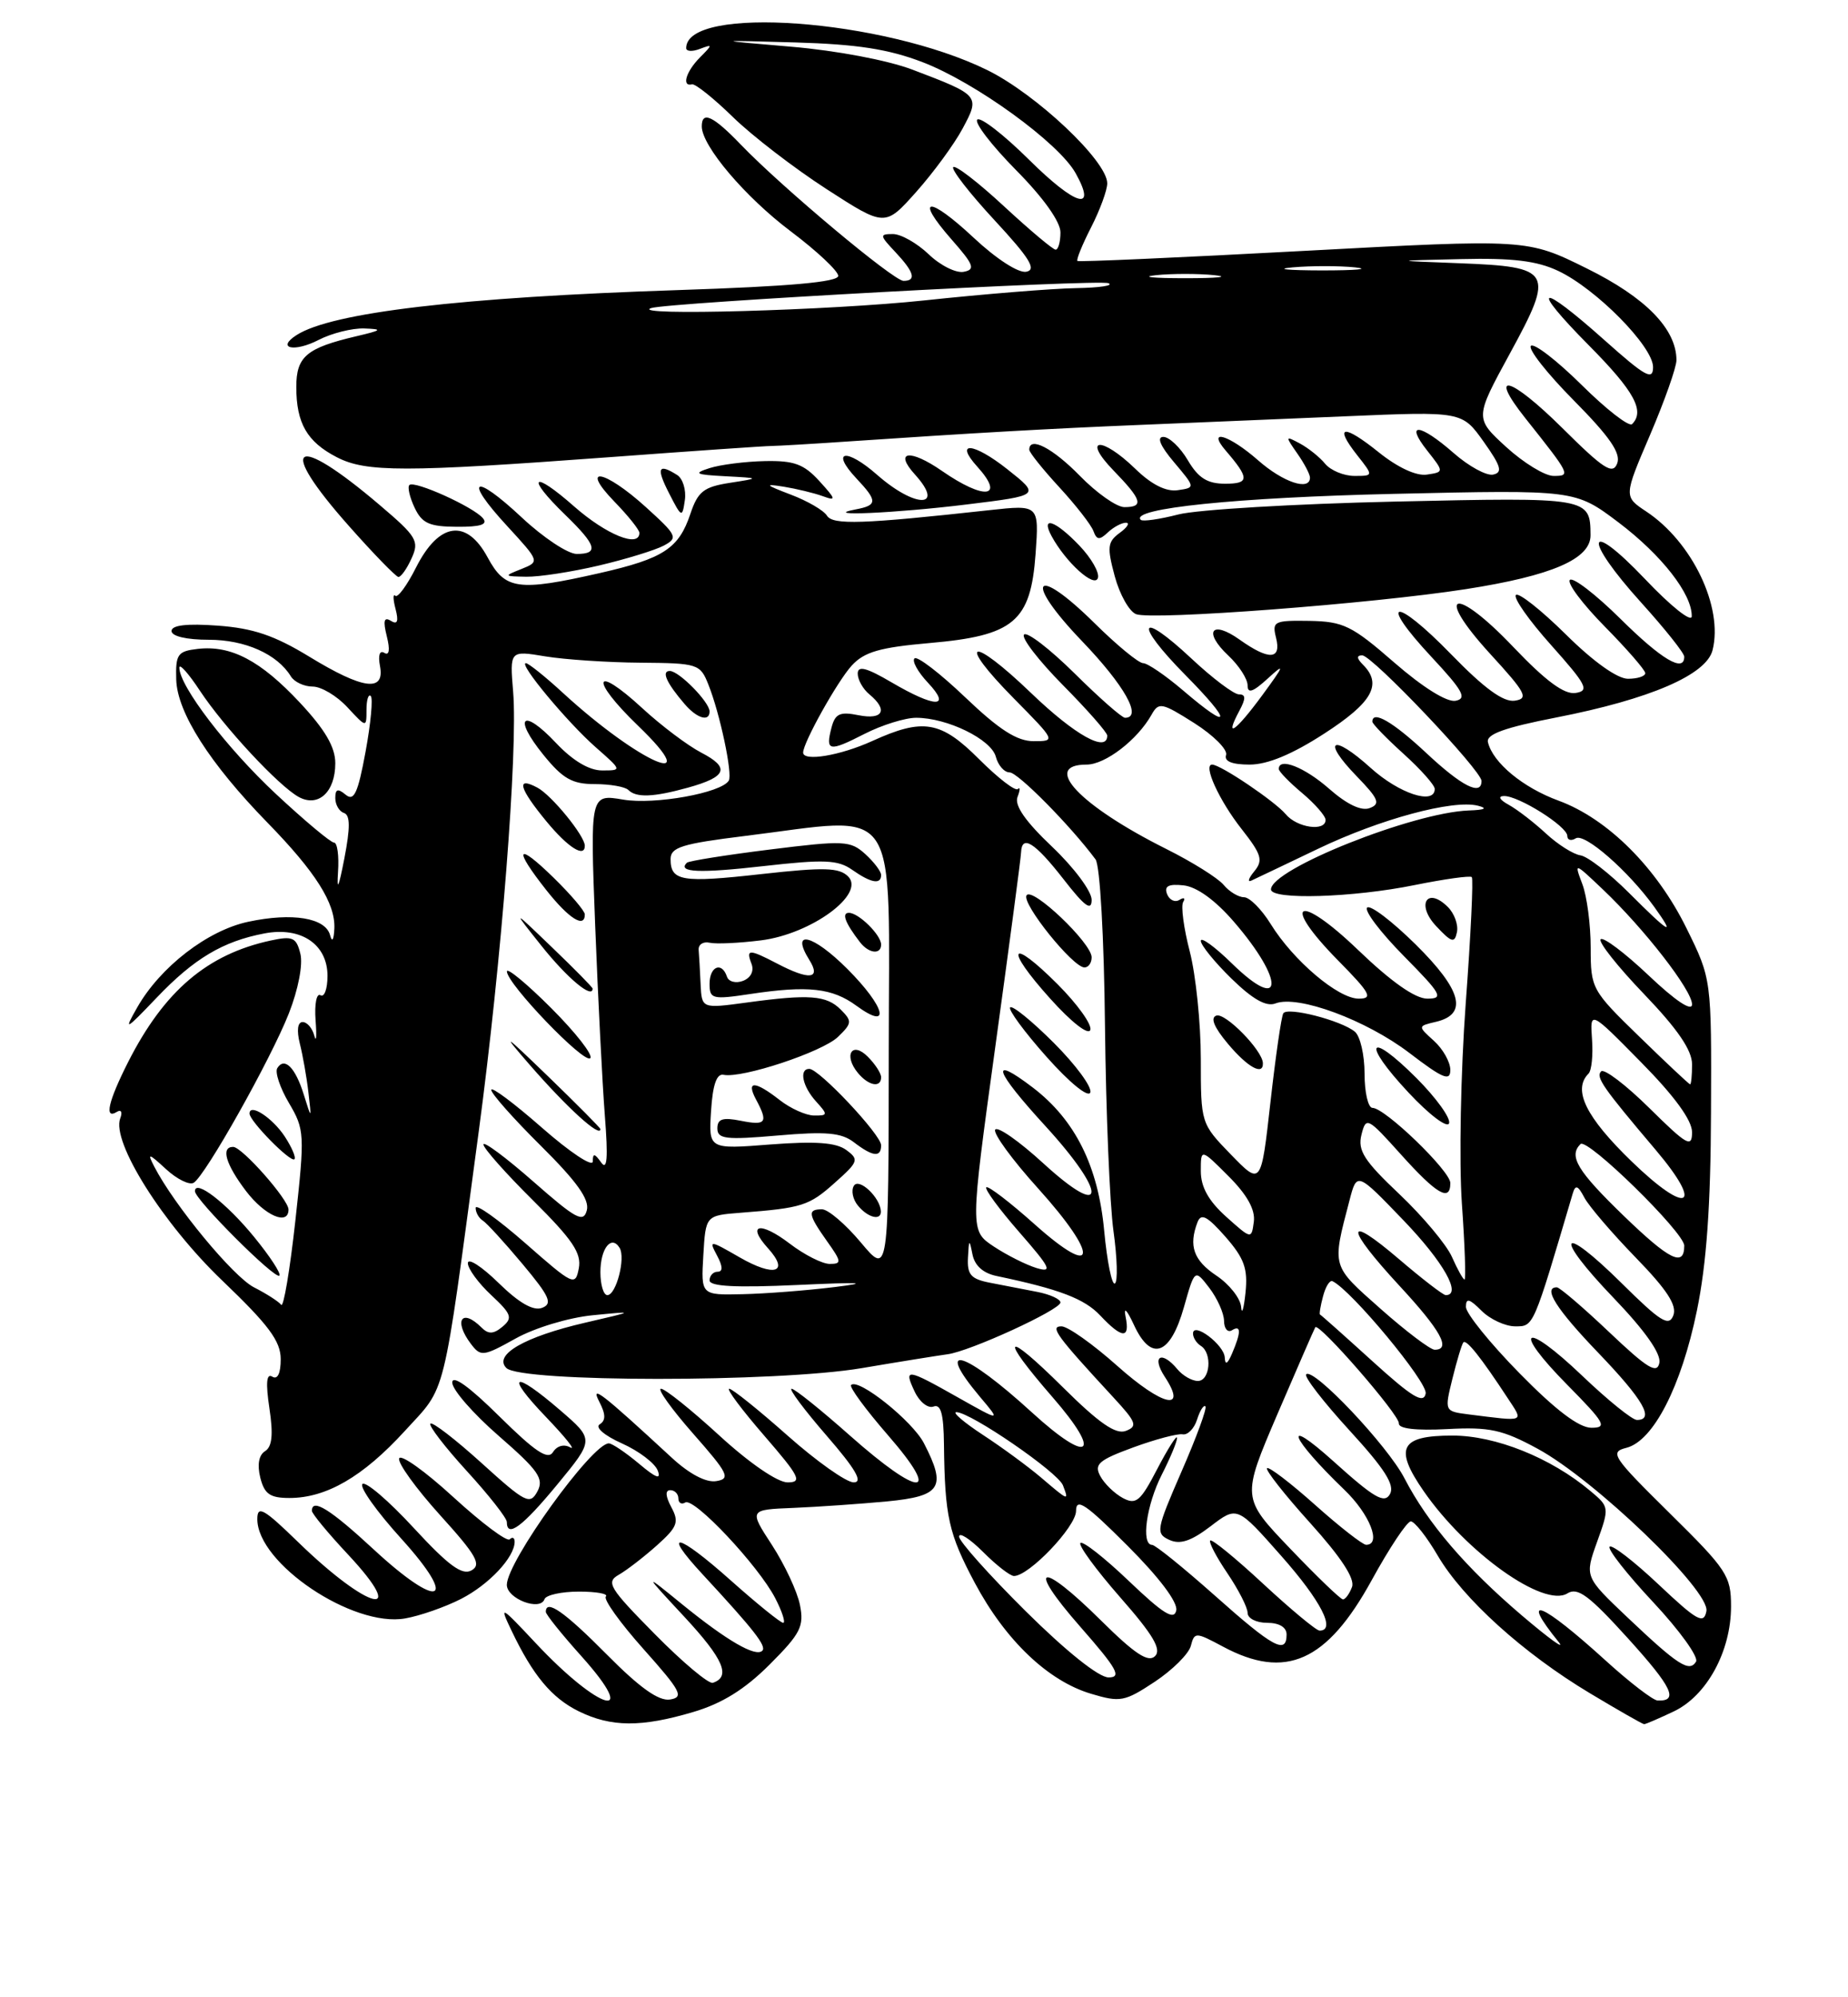 <?xml version="1.0" encoding="UTF-8" standalone="no"?>
<!DOCTYPE svg PUBLIC "-//W3C//DTD SVG 1.1//EN" "http://www.w3.org/Graphics/SVG/1.1/DTD/svg11.dtd" >
<svg xmlns="http://www.w3.org/2000/svg" xmlns:xlink="http://www.w3.org/1999/xlink" version="1.1" viewBox="0 0 237 256">
 <g >
 <path fill="currentColor"
d=" M 88.91 219.43 C 92.61 218.34 95.53 216.52 98.70 213.35 C 102.67 209.38 103.14 208.46 102.59 205.71 C 102.25 203.99 100.63 200.54 99.01 198.04 C 96.05 193.50 96.05 193.50 101.77 193.27 C 104.92 193.14 110.31 192.76 113.75 192.44 C 120.71 191.77 121.42 190.65 118.49 184.98 C 117.02 182.13 110.08 176.59 109.15 177.52 C 108.89 177.77 111.04 180.69 113.91 183.99 C 120.88 192.01 118.04 192.01 109.00 184.00 C 105.28 180.70 101.91 178.00 101.52 178.00 C 101.12 178.00 103.14 180.70 106.00 184.00 C 109.74 188.31 110.72 190.00 109.48 190.00 C 108.54 190.00 104.72 187.30 101.00 184.00 C 97.28 180.70 93.91 178.00 93.52 178.00 C 93.12 178.00 95.14 180.70 98.00 184.00 C 102.56 189.27 102.93 190.00 101.00 190.00 C 99.71 190.00 96.10 187.52 92.26 184.00 C 88.66 180.70 85.29 178.00 84.77 178.00 C 84.26 178.00 86.11 180.59 88.89 183.75 C 93.42 188.89 93.73 189.54 91.85 189.84 C 90.54 190.05 88.40 188.92 86.13 186.82 C 77.05 178.44 75.68 177.39 76.87 179.69 C 77.69 181.27 77.70 182.07 76.91 182.56 C 76.28 182.94 77.51 184.00 79.75 185.00 C 81.92 185.97 83.99 187.54 84.35 188.48 C 84.82 189.70 84.13 189.45 81.93 187.59 C 80.23 186.17 78.50 185.00 78.08 185.00 C 75.94 185.00 65.01 200.15 65.00 203.13 C 65.00 204.92 69.29 206.55 69.83 204.97 C 70.02 204.44 72.00 204.00 74.25 204.00 C 76.50 204.00 78.05 204.28 77.70 204.63 C 77.36 204.98 79.53 208.01 82.54 211.38 C 87.34 216.76 87.75 217.54 85.93 217.83 C 84.48 218.06 82.05 216.33 77.84 212.08 C 72.39 206.58 70.00 204.91 70.00 206.60 C 70.00 206.93 72.04 209.47 74.53 212.24 C 82.25 220.84 76.88 219.33 68.71 210.61 C 64.16 205.76 64.01 205.68 65.60 209.00 C 68.34 214.74 70.75 217.63 74.22 219.34 C 78.37 221.38 82.25 221.41 88.91 219.43 Z  M 214.65 219.36 C 218.89 217.35 222.00 211.65 222.00 205.89 C 222.00 201.98 221.47 201.18 214.11 193.93 C 206.79 186.71 206.39 186.12 208.58 185.57 C 212.03 184.70 215.61 177.74 217.62 168.00 C 218.86 161.96 219.39 154.58 219.43 142.50 C 219.50 125.49 219.50 125.49 216.30 119.00 C 212.47 111.21 206.18 104.94 199.90 102.63 C 195.32 100.96 191.44 97.75 190.82 95.12 C 190.59 94.11 192.97 93.25 199.60 91.96 C 211.58 89.62 218.84 86.50 219.63 83.33 C 221.02 77.82 217.03 69.48 211.14 65.57 C 208.23 63.64 208.23 63.64 211.62 55.73 C 213.48 51.38 215.00 47.08 215.00 46.16 C 214.99 42.16 211.05 38.13 203.49 34.40 C 195.85 30.62 195.85 30.62 167.17 32.16 C 151.40 33.01 138.36 33.59 138.18 33.45 C 138.00 33.31 138.79 31.37 139.93 29.14 C 141.07 26.91 142.00 24.37 142.00 23.50 C 142.00 20.65 132.91 12.08 126.61 8.98 C 113.29 2.44 88.00 0.60 88.00 6.17 C 88.00 6.59 88.79 6.64 89.75 6.27 C 91.42 5.64 91.42 5.70 89.75 7.38 C 87.97 9.18 87.39 11.15 88.75 10.81 C 89.16 10.71 91.52 12.59 93.99 15.00 C 96.46 17.41 101.86 21.56 105.99 24.23 C 113.50 29.08 113.50 29.08 117.50 24.60 C 119.70 22.13 122.38 18.48 123.45 16.48 C 125.71 12.27 125.66 12.21 117.00 8.92 C 113.83 7.72 107.26 6.48 101.50 5.99 C 91.50 5.14 91.50 5.14 102.00 5.44 C 109.91 5.67 113.94 6.29 118.32 7.97 C 125.09 10.56 135.77 18.30 137.94 22.19 C 140.74 27.20 137.98 26.42 132.00 20.50 C 128.73 17.26 125.73 14.94 125.33 15.33 C 124.94 15.73 127.18 18.64 130.31 21.81 C 133.80 25.33 136.00 28.42 136.00 29.78 C 136.00 31.00 135.72 32.00 135.38 32.00 C 135.04 32.00 132.07 29.50 128.77 26.45 C 125.47 23.39 122.54 21.13 122.25 21.42 C 121.96 21.70 124.34 24.77 127.54 28.22 C 132.07 33.11 132.97 34.57 131.62 34.83 C 130.62 35.03 127.78 33.19 124.88 30.48 C 119.06 25.04 117.20 25.19 122.05 30.71 C 124.90 33.95 125.12 34.55 123.59 34.84 C 122.61 35.03 120.58 34.02 119.10 32.59 C 117.61 31.17 115.55 30.00 114.52 30.00 C 112.78 30.00 112.80 30.16 114.83 32.31 C 117.25 34.89 117.56 36.00 115.87 36.00 C 114.60 36.00 100.31 24.04 95.05 18.58 C 91.47 14.85 90.00 14.16 90.00 16.20 C 90.00 18.70 95.56 25.25 101.41 29.65 C 104.76 32.17 107.50 34.74 107.50 35.36 C 107.50 36.15 101.25 36.71 87.00 37.18 C 59.08 38.10 42.54 40.05 38.03 42.95 C 35.37 44.66 37.75 45.18 40.86 43.57 C 42.53 42.71 45.16 42.05 46.70 42.10 C 49.14 42.19 49.01 42.32 45.69 43.10 C 39.30 44.60 38.00 45.70 38.00 49.60 C 38.00 54.24 39.37 56.63 43.19 58.60 C 46.94 60.54 51.85 60.54 78.14 58.60 C 88.79 57.81 98.17 57.16 99.00 57.16 C 99.83 57.15 104.10 56.90 108.50 56.60 C 124.58 55.51 134.75 54.93 146.00 54.47 C 152.32 54.21 164.25 53.71 172.50 53.36 C 187.50 52.72 187.50 52.72 190.27 56.61 C 192.51 59.76 192.74 60.56 191.49 60.83 C 190.64 61.01 188.37 59.77 186.44 58.08 C 182.08 54.26 180.12 54.07 183.03 57.75 C 185.20 60.50 185.20 60.50 183.00 60.83 C 181.65 61.04 179.26 59.93 176.83 57.98 C 172.28 54.32 171.02 54.49 174.06 58.35 C 176.15 61.00 176.15 61.00 173.70 61.00 C 172.35 61.00 170.66 60.30 169.95 59.45 C 169.25 58.59 167.78 57.42 166.70 56.84 C 164.82 55.83 164.81 55.89 166.37 58.12 C 167.27 59.40 168.00 60.79 168.00 61.22 C 168.00 62.97 164.55 61.82 161.35 59.00 C 157.62 55.73 154.70 54.85 157.19 57.75 C 160.26 61.32 160.25 62.00 157.12 62.00 C 154.84 62.00 153.68 61.27 152.34 59.00 C 151.37 57.35 149.95 56.00 149.20 56.00 C 148.31 56.00 148.80 57.16 150.57 59.25 C 153.31 62.50 153.31 62.50 151.04 62.83 C 149.55 63.05 147.67 62.11 145.59 60.08 C 141.25 55.88 138.71 56.07 142.80 60.30 C 146.46 64.07 146.74 65.00 144.20 65.00 C 143.21 65.00 140.65 63.20 138.50 61.00 C 135.01 57.43 132.00 55.87 132.00 57.64 C 132.00 57.99 133.74 60.16 135.86 62.46 C 137.98 64.76 139.95 67.29 140.23 68.07 C 140.65 69.22 141.01 69.25 142.07 68.25 C 142.80 67.56 143.85 67.00 144.39 67.00 C 144.94 67.00 144.58 67.59 143.60 68.30 C 142.03 69.45 141.96 70.13 142.96 73.85 C 143.59 76.19 144.82 78.38 145.70 78.72 C 147.80 79.52 175.92 77.39 188.00 75.51 C 199.04 73.79 204.01 71.64 203.98 68.59 C 203.95 63.75 203.80 63.73 178.87 64.29 C 166.02 64.58 153.53 65.32 151.12 65.94 C 148.71 66.56 146.54 66.87 146.30 66.63 C 144.84 65.17 158.59 63.76 178.76 63.30 C 202.01 62.77 202.01 62.77 207.57 66.96 C 213.11 71.15 217.02 76.16 216.96 79.00 C 216.94 79.83 214.25 77.68 210.97 74.22 C 203.36 66.23 202.95 68.92 210.50 77.26 C 213.53 80.61 216.00 83.71 216.00 84.17 C 216.00 86.26 213.09 84.54 207.81 79.31 C 204.64 76.18 201.73 73.94 201.33 74.33 C 200.94 74.73 202.95 77.41 205.81 80.31 C 208.66 83.20 211.00 85.89 211.00 86.28 C 211.00 86.68 210.00 87.00 208.78 87.00 C 207.42 87.00 204.33 84.80 200.81 81.31 C 197.64 78.18 194.76 75.91 194.41 76.26 C 194.05 76.62 196.09 79.52 198.94 82.70 C 203.49 87.80 203.87 88.54 202.06 88.82 C 200.61 89.04 198.25 87.30 194.10 82.95 C 186.52 74.98 183.78 75.79 191.13 83.83 C 195.70 88.81 196.08 89.54 194.26 89.81 C 192.81 90.02 190.36 88.24 186.11 83.87 C 178.84 76.39 176.58 76.70 183.60 84.22 C 187.62 88.53 188.17 89.53 186.68 89.82 C 185.57 90.04 182.48 88.11 178.81 84.92 C 173.38 80.19 172.29 79.66 167.93 79.58 C 163.39 79.51 163.12 79.64 163.65 81.75 C 164.36 84.58 162.74 84.66 158.97 81.98 C 155.36 79.41 154.27 80.96 157.53 84.03 C 158.89 85.30 160.00 87.02 160.00 87.85 C 160.00 88.95 160.70 88.70 162.64 86.92 C 164.84 84.90 164.71 85.26 161.89 89.10 C 158.42 93.82 156.96 94.80 158.95 91.09 C 159.79 89.52 159.78 89.00 158.89 89.00 C 158.24 89.00 155.49 86.93 152.79 84.40 C 146.00 78.05 145.37 79.79 152.02 86.52 C 158.11 92.68 157.94 93.81 151.73 88.50 C 149.48 86.58 147.17 85.00 146.60 85.00 C 146.03 85.00 143.23 82.70 140.38 79.88 C 132.62 72.22 131.17 74.26 138.76 82.17 C 144.22 87.86 146.55 92.00 144.28 92.00 C 143.88 92.00 140.97 89.44 137.81 86.31 C 134.64 83.18 131.73 80.94 131.33 81.33 C 130.94 81.73 133.18 84.64 136.31 87.81 C 139.44 90.97 142.00 93.88 142.00 94.28 C 142.00 96.53 137.88 94.24 132.29 88.88 C 124.47 81.36 122.52 81.92 130.02 89.52 C 135.40 94.97 135.42 95.00 132.56 95.00 C 130.43 95.00 128.15 93.54 123.79 89.38 C 120.55 86.29 117.62 84.04 117.28 84.39 C 116.94 84.73 117.71 86.13 119.00 87.50 C 122.08 90.78 119.96 90.75 114.34 87.46 C 111.12 85.57 110.00 85.28 110.00 86.34 C 110.00 87.12 110.67 88.32 111.50 89.00 C 113.93 91.01 113.25 92.30 110.10 91.67 C 107.72 91.19 107.11 91.47 106.64 93.25 C 105.84 96.31 106.30 96.40 110.86 94.07 C 113.09 92.93 116.08 92.00 117.49 92.00 C 121.48 92.00 127.12 94.76 127.71 96.99 C 128.00 98.09 128.79 99.00 129.48 99.00 C 130.54 99.00 137.27 105.81 140.50 110.15 C 141.07 110.92 141.59 120.09 141.71 131.50 C 141.83 142.50 142.32 154.33 142.80 157.79 C 143.28 161.25 143.37 164.27 142.98 164.51 C 142.60 164.75 141.98 161.71 141.61 157.77 C 140.84 149.46 137.89 143.54 132.45 139.39 C 126.83 135.11 127.50 137.17 134.07 144.33 C 142.07 153.07 141.90 156.51 133.83 149.13 C 130.71 146.27 127.92 144.32 127.63 144.79 C 127.34 145.26 129.81 148.65 133.13 152.32 C 141.01 161.05 140.73 164.10 132.70 156.93 C 129.52 154.09 126.72 151.95 126.49 152.18 C 126.25 152.41 128.16 155.00 130.72 157.93 C 134.72 162.51 135.04 163.15 132.94 162.53 C 131.60 162.12 129.13 160.88 127.45 159.77 C 124.40 157.74 124.40 157.74 127.65 134.12 C 129.44 121.13 130.93 109.94 130.95 109.25 C 131.04 106.92 132.72 107.98 136.37 112.66 C 139.11 116.19 140.00 116.84 140.00 115.33 C 140.00 114.23 137.73 111.19 134.94 108.54 C 131.52 105.30 130.08 103.24 130.49 102.16 C 130.83 101.28 130.85 100.82 130.54 101.13 C 130.22 101.45 128.01 99.74 125.61 97.35 C 120.66 92.39 118.41 92.00 111.86 94.98 C 107.74 96.85 103.00 97.64 103.00 96.46 C 103.00 95.18 107.40 87.31 109.23 85.31 C 110.84 83.55 112.84 82.98 119.22 82.42 C 130.04 81.48 132.18 79.67 132.81 70.99 C 133.26 64.69 133.26 64.69 126.88 65.39 C 110.58 67.18 106.81 67.31 106.05 66.09 C 105.64 65.42 103.55 64.20 101.40 63.39 C 98.12 62.14 97.97 61.98 100.50 62.38 C 102.15 62.65 104.40 63.19 105.50 63.59 C 107.28 64.24 107.24 64.03 105.08 61.66 C 103.09 59.48 101.83 59.02 98.08 59.10 C 95.56 59.15 92.38 59.56 91.00 60.00 C 88.87 60.68 89.17 60.84 93.00 61.04 C 97.50 61.28 97.50 61.28 93.58 61.89 C 90.25 62.41 89.50 63.00 88.54 65.86 C 87.05 70.31 85.09 71.59 76.93 73.45 C 66.44 75.83 64.78 75.60 62.54 71.45 C 59.84 66.44 56.30 66.93 53.37 72.71 C 52.21 75.02 51.00 76.67 50.69 76.36 C 50.39 76.05 50.40 76.82 50.73 78.06 C 51.14 79.65 50.97 80.10 50.12 79.57 C 49.24 79.03 49.11 79.57 49.61 81.57 C 50.04 83.29 49.92 84.07 49.29 83.68 C 48.69 83.31 48.47 83.99 48.73 85.36 C 49.38 88.75 46.57 88.38 39.67 84.17 C 35.19 81.44 32.46 80.52 27.92 80.19 C 23.96 79.90 22.00 80.13 22.00 80.88 C 22.00 81.55 23.92 82.00 26.78 82.00 C 31.43 82.00 35.56 83.84 37.30 86.69 C 37.74 87.41 39.00 88.00 40.10 88.00 C 41.20 88.00 43.20 89.19 44.55 90.65 C 47.00 93.29 47.00 93.29 47.00 90.98 C 47.00 89.71 47.25 88.91 47.55 89.21 C 47.85 89.51 47.55 92.73 46.88 96.36 C 45.90 101.67 45.40 102.75 44.33 101.86 C 43.32 101.02 43.00 101.13 43.00 102.29 C 43.00 103.14 43.50 104.00 44.11 104.20 C 44.92 104.47 44.93 106.07 44.16 110.04 C 43.43 113.80 43.18 114.34 43.35 111.75 C 43.49 109.69 43.26 108.00 42.84 108.00 C 42.42 108.00 39.06 105.19 35.37 101.75 C 29.10 95.90 23.00 87.93 23.00 85.57 C 23.00 85.00 24.19 86.33 25.63 88.52 C 28.74 93.22 35.74 100.74 38.31 102.15 C 40.82 103.52 43.00 101.52 43.00 97.83 C 43.00 95.75 41.70 93.53 38.46 90.06 C 33.42 84.67 29.64 82.68 25.36 83.17 C 22.78 83.47 22.51 83.85 22.60 87.10 C 22.72 91.31 26.90 97.86 34.30 105.44 C 40.48 111.77 43.02 115.79 42.88 119.00 C 42.81 120.50 42.59 120.84 42.33 119.86 C 41.74 117.64 37.49 116.94 31.86 118.14 C 26.63 119.24 20.55 123.93 17.59 129.14 C 15.84 132.21 16.05 132.11 20.09 127.88 C 24.87 122.87 28.58 120.65 33.91 119.64 C 38.60 118.74 42.00 121.03 42.00 125.08 C 42.00 126.75 41.59 127.87 41.10 127.56 C 40.60 127.25 40.32 128.69 40.47 130.75 C 40.63 132.81 40.56 133.71 40.31 132.75 C 40.06 131.79 39.39 131.00 38.81 131.00 C 38.17 131.00 38.03 132.06 38.45 133.75 C 38.83 135.26 39.33 138.07 39.55 140.00 C 39.96 143.50 39.96 143.50 38.96 140.30 C 37.88 136.82 36.48 135.42 35.56 136.91 C 35.24 137.42 35.91 139.44 37.06 141.38 C 39.06 144.77 39.10 145.35 37.88 156.45 C 37.18 162.80 36.36 167.65 36.06 167.24 C 35.75 166.83 34.18 165.82 32.57 165.00 C 29.91 163.64 22.36 154.51 19.78 149.52 C 18.86 147.74 19.04 147.78 21.29 149.85 C 22.70 151.15 24.30 151.93 24.84 151.60 C 26.36 150.66 34.72 135.79 37.05 129.88 C 38.25 126.82 38.87 123.62 38.52 122.24 C 38.00 120.15 37.54 119.94 34.71 120.55 C 26.58 122.31 21.06 127.01 16.44 136.11 C 13.87 141.19 13.34 143.53 14.99 142.51 C 15.54 142.17 15.73 142.54 15.42 143.34 C 14.27 146.34 20.89 156.85 28.51 164.14 C 34.47 169.84 36.00 171.90 36.00 174.21 C 36.00 176.03 35.60 176.87 34.92 176.45 C 34.18 175.99 34.06 177.23 34.55 180.50 C 35.06 183.87 34.90 185.44 33.99 186.00 C 33.19 186.50 32.97 187.74 33.38 189.39 C 33.91 191.50 34.63 192.00 37.12 192.00 C 41.85 192.00 46.54 189.28 51.88 183.45 C 57.35 177.45 56.67 180.22 61.40 145.00 C 64.31 123.29 66.43 96.23 65.81 88.69 C 65.37 83.37 65.37 83.37 69.93 84.13 C 72.44 84.54 77.93 84.91 82.13 84.94 C 89.49 85.00 89.80 85.09 90.85 87.75 C 92.33 91.44 93.98 99.23 93.46 100.06 C 92.49 101.64 83.96 103.17 79.93 102.49 C 75.68 101.77 75.68 101.77 76.33 118.64 C 76.69 127.91 77.25 138.88 77.57 143.00 C 78.00 148.44 77.87 150.09 77.10 149.00 C 76.25 147.81 76.03 147.79 76.02 148.87 C 76.01 149.63 73.08 147.68 69.50 144.54 C 65.92 141.40 63.00 139.22 63.00 139.69 C 63.00 140.17 65.87 143.40 69.38 146.88 C 73.98 151.44 75.62 153.74 75.26 155.12 C 74.83 156.77 73.89 156.27 68.38 151.43 C 64.87 148.35 62.00 146.22 62.00 146.69 C 62.00 147.17 64.86 150.39 68.35 153.85 C 73.42 158.88 74.60 160.62 74.23 162.56 C 73.79 164.88 73.53 164.75 67.39 159.36 C 63.87 156.28 61.00 154.23 61.00 154.82 C 61.00 155.40 61.41 156.13 61.91 156.44 C 62.41 156.75 64.70 159.25 67.00 162.00 C 70.50 166.18 70.91 167.10 69.52 167.63 C 68.40 168.06 66.57 167.01 63.93 164.43 C 61.77 162.32 60.00 161.18 60.00 161.90 C 60.00 162.61 61.34 164.45 62.99 165.99 C 65.61 168.43 65.78 168.93 64.44 170.05 C 63.29 171.01 62.63 171.03 61.76 170.16 C 59.21 167.61 58.13 169.27 60.40 172.26 C 61.65 173.91 61.98 173.87 66.11 171.57 C 68.56 170.20 72.93 168.88 76.00 168.58 C 81.50 168.04 81.50 168.04 75.06 169.53 C 67.28 171.33 63.25 173.65 64.94 175.34 C 66.79 177.19 99.57 177.20 110.50 175.36 C 115.45 174.52 120.40 173.73 121.51 173.58 C 124.36 173.22 136.00 167.88 136.00 166.94 C 136.00 166.51 134.65 165.90 133.00 165.58 C 131.35 165.26 128.65 164.74 127.00 164.42 C 124.51 163.94 124.02 163.39 124.14 161.17 C 124.26 158.82 124.32 158.77 124.71 160.75 C 124.99 162.21 126.07 163.19 127.82 163.55 C 135.85 165.23 139.08 166.46 141.10 168.61 C 143.91 171.60 144.95 171.65 144.35 168.75 C 144.08 167.43 144.52 167.87 145.43 169.83 C 147.63 174.59 150.09 173.71 151.83 167.56 C 153.22 162.64 153.22 162.64 155.09 165.07 C 156.11 166.41 156.97 168.31 156.98 169.31 C 156.99 170.30 157.45 170.84 158.00 170.50 C 159.18 169.77 159.18 170.75 158.00 173.50 C 157.42 174.85 157.12 175.01 157.07 173.99 C 156.99 172.36 153.00 169.36 153.00 170.93 C 153.00 171.45 153.45 172.16 154.00 172.50 C 155.50 173.43 155.20 177.00 153.62 177.00 C 152.86 177.00 151.68 176.32 151.00 175.50 C 148.96 173.04 147.64 173.80 149.37 176.45 C 152.35 180.98 149.10 180.25 143.29 175.07 C 140.16 172.28 136.94 170.00 136.13 170.00 C 134.60 170.00 135.45 171.17 142.80 179.12 C 145.73 182.29 145.93 182.81 144.39 183.40 C 143.10 183.90 140.97 182.43 136.32 177.82 C 128.76 170.33 128.01 171.06 135.01 179.11 C 141.45 186.51 139.73 187.78 132.37 181.06 C 123.68 173.12 119.69 171.91 125.68 179.04 C 128.37 182.22 128.37 182.22 122.85 179.11 C 116.23 175.37 115.87 175.33 117.31 178.38 C 117.93 179.70 119.02 180.55 119.72 180.28 C 120.66 179.92 121.02 181.22 121.06 185.14 C 121.17 194.40 121.66 196.58 125.02 202.89 C 128.94 210.23 134.39 215.44 139.91 217.09 C 143.67 218.22 144.23 218.11 148.09 215.56 C 150.37 214.05 152.45 211.98 152.72 210.96 C 153.19 209.17 153.32 209.17 156.84 211.05 C 164.87 215.36 170.18 212.99 175.92 202.53 C 178.19 198.39 180.45 195.00 180.93 195.00 C 181.41 195.00 182.97 196.97 184.38 199.38 C 187.62 204.91 195.35 211.90 203.89 217.02 C 207.53 219.20 210.66 220.99 210.85 220.99 C 211.04 221.00 212.75 220.26 214.65 219.36 Z  M 59.14 204.93 C 62.71 203.10 66.00 199.60 66.00 197.61 C 66.00 197.09 65.72 196.95 65.37 197.30 C 65.02 197.65 61.77 195.21 58.14 191.89 C 54.52 188.57 51.39 186.34 51.19 186.93 C 50.99 187.52 53.36 190.79 56.44 194.20 C 61.10 199.34 61.78 200.54 60.47 201.28 C 59.26 201.95 57.53 200.68 53.05 195.83 C 49.84 192.35 46.88 189.82 46.48 190.21 C 46.08 190.60 48.32 193.75 51.46 197.21 C 58.93 205.46 56.40 206.44 47.91 198.58 C 42.38 193.46 40.00 191.97 40.00 193.65 C 40.00 194.00 42.07 196.51 44.60 199.21 C 52.57 207.73 47.28 206.44 38.25 197.67 C 33.81 193.35 33.00 192.90 33.00 194.71 C 33.00 200.39 45.25 208.62 51.95 207.44 C 53.85 207.11 57.09 205.98 59.14 204.93 Z  M 71.48 190.26 C 76.21 184.52 76.21 184.52 71.85 180.76 C 65.78 175.53 64.68 176.06 70.04 181.64 C 72.49 184.20 73.89 185.94 73.14 185.52 C 72.33 185.06 71.43 185.31 70.92 186.12 C 70.27 187.17 68.64 186.08 64.03 181.53 C 60.17 177.71 58.00 176.16 58.00 177.21 C 58.00 178.12 60.69 181.20 63.97 184.05 C 69.06 188.48 69.79 189.53 68.92 191.16 C 67.97 192.92 67.40 192.63 61.78 187.54 C 58.41 184.49 55.45 182.21 55.20 182.47 C 54.94 182.72 57.05 185.46 59.87 188.55 C 62.69 191.63 65.00 194.57 65.00 195.08 C 65.00 197.18 67.02 195.67 71.48 190.26 Z  M 32.57 158.52 C 29.03 154.19 25.00 151.09 25.00 152.68 C 25.00 153.76 35.29 164.04 35.83 163.50 C 36.08 163.25 34.61 161.01 32.57 158.52 Z  M 37.00 155.03 C 37.00 153.75 31.04 147.00 29.90 147.00 C 28.29 147.00 28.95 149.24 31.55 152.66 C 33.96 155.82 37.00 157.14 37.00 155.03 Z  M 36.52 145.67 C 34.94 143.27 32.00 141.35 32.00 142.73 C 32.00 143.69 37.28 149.05 37.76 148.58 C 37.98 148.35 37.42 147.05 36.52 145.67 Z  M 77.00 144.72 C 77.00 144.57 73.98 141.53 70.30 137.97 C 64.56 132.43 64.23 132.22 67.95 136.50 C 72.74 142.00 77.00 145.87 77.00 144.72 Z  M 135.16 133.68 C 132.36 130.88 129.84 128.83 129.55 129.12 C 129.27 129.40 131.37 132.26 134.22 135.46 C 137.20 138.81 139.59 140.74 139.83 140.02 C 140.06 139.33 137.96 136.48 135.16 133.68 Z  M 70.70 129.22 C 67.57 126.09 65.00 123.97 65.01 124.51 C 65.02 126.10 74.93 136.41 75.70 135.63 C 76.09 135.24 73.84 132.36 70.70 129.22 Z  M 135.66 126.18 C 129.49 120.01 128.74 121.39 134.68 127.99 C 137.40 131.02 139.59 132.73 139.83 132.01 C 140.06 131.33 138.18 128.71 135.66 126.18 Z  M 76.00 126.71 C 76.00 126.55 73.68 124.19 70.83 121.46 C 65.67 116.50 65.67 116.50 69.41 121.19 C 72.72 125.35 76.00 128.10 76.00 126.71 Z  M 140.00 122.70 C 140.00 120.88 132.36 113.61 131.65 114.76 C 131.00 115.80 137.60 124.00 139.08 124.00 C 139.59 124.00 140.00 123.42 140.00 122.70 Z  M 75.00 117.20 C 75.00 116.76 73.20 114.65 71.00 112.50 C 66.24 107.85 65.78 108.67 70.08 114.11 C 72.97 117.76 75.00 119.03 75.00 117.20 Z  M 75.00 108.40 C 75.00 107.14 70.76 101.94 68.93 100.96 C 66.15 99.47 66.55 101.00 70.07 105.27 C 72.84 108.63 75.00 110.00 75.00 108.40 Z  M 88.21 100.96 C 93.23 99.57 93.67 98.40 89.92 96.46 C 88.19 95.56 84.79 93.00 82.37 90.77 C 76.09 84.98 75.59 87.01 81.82 93.01 C 90.70 101.57 82.02 97.81 72.27 88.88 C 69.95 86.74 67.77 85.00 67.44 85.00 C 66.45 85.00 72.74 92.56 76.40 95.78 C 79.78 98.75 79.78 98.75 77.21 98.75 C 75.55 98.75 73.44 97.49 71.30 95.22 C 67.00 90.66 65.73 91.87 69.69 96.75 C 72.17 99.81 73.38 100.50 76.28 100.50 C 78.23 100.50 80.17 100.84 80.58 101.25 C 81.60 102.27 83.80 102.18 88.21 100.96 Z  M 91.00 91.19 C 91.00 89.99 87.08 86.00 85.90 86.00 C 84.79 86.00 85.47 87.53 87.81 90.25 C 89.39 92.09 91.00 92.56 91.00 91.19 Z  M 138.42 69.92 C 135.32 66.68 133.41 66.05 134.88 68.75 C 136.71 72.10 140.37 75.40 140.80 74.09 C 141.03 73.40 139.96 71.53 138.42 69.92 Z  M 52.78 71.57 C 53.80 69.35 53.46 68.78 48.69 64.73 C 37.63 55.32 35.37 56.86 44.75 67.42 C 47.91 70.99 50.77 73.92 51.09 73.95 C 51.41 73.98 52.18 72.91 52.78 71.57 Z  M 76.83 72.48 C 80.31 71.66 84.05 70.51 85.13 69.93 C 86.99 68.94 86.84 68.63 82.81 64.98 C 77.49 60.17 74.27 59.62 78.80 64.30 C 80.56 66.11 82.00 67.91 82.00 68.30 C 82.00 70.26 77.76 68.54 73.64 64.92 C 68.24 60.16 67.35 61.01 72.50 66.00 C 76.51 69.89 76.84 71.00 73.96 71.00 C 72.83 71.00 69.68 68.91 66.94 66.35 C 60.72 60.53 59.37 61.28 65.03 67.41 C 69.23 71.98 69.23 71.98 66.87 72.93 C 64.58 73.84 64.60 73.87 67.50 73.92 C 69.15 73.95 73.35 73.30 76.83 72.48 Z  M 61.94 66.43 C 60.74 64.98 53.13 61.54 52.50 62.17 C 52.24 62.43 52.54 63.74 53.17 65.07 C 54.12 67.08 55.06 67.50 58.59 67.52 C 61.64 67.54 62.60 67.23 61.94 66.43 Z  M 86.84 60.88 C 84.40 59.34 84.13 59.96 85.82 63.25 C 87.41 66.36 87.50 66.40 87.83 64.11 C 88.02 62.80 87.57 61.34 86.84 60.88 Z  M 123.97 64.66 C 133.43 63.50 133.43 63.50 129.17 60.13 C 124.83 56.70 122.33 56.50 125.34 59.82 C 128.96 63.82 126.25 64.14 120.79 60.35 C 116.69 57.51 114.60 57.80 117.34 60.82 C 121.25 65.14 117.41 65.18 112.50 60.87 C 108.52 57.37 106.45 57.72 109.83 61.32 C 112.56 64.22 112.55 64.76 109.75 65.29 C 104.93 66.22 114.87 65.78 123.97 64.66 Z  M 83.98 209.45 C 78.12 203.52 77.68 202.79 79.36 201.84 C 80.38 201.26 82.58 199.56 84.24 198.08 C 86.89 195.71 87.12 195.09 86.10 193.19 C 85.34 191.77 85.29 191.00 85.96 191.00 C 86.53 191.00 87.00 191.48 87.00 192.06 C 87.00 192.64 87.40 192.87 87.88 192.58 C 89.00 191.88 97.26 200.67 99.42 204.84 C 100.32 206.58 100.77 208.00 100.44 208.00 C 100.10 208.00 97.07 205.55 93.70 202.55 C 86.88 196.47 84.75 196.01 90.09 201.77 C 96.73 208.94 98.34 211.00 97.76 211.58 C 96.91 212.43 93.21 210.28 87.50 205.64 C 82.50 201.57 82.50 201.57 87.83 207.30 C 92.79 212.65 93.76 214.91 91.42 215.69 C 90.89 215.87 87.54 213.06 83.98 209.45 Z  M 206.00 212.91 C 197.64 205.31 194.80 204.18 199.90 210.47 C 200.78 211.56 198.67 210.03 195.20 207.08 C 187.98 200.93 183.11 195.25 180.12 189.48 C 177.95 185.28 168.44 175.23 167.51 176.15 C 167.22 176.45 169.71 179.67 173.05 183.32 C 177.58 188.26 178.91 190.34 178.26 191.50 C 177.55 192.77 176.24 192.01 170.98 187.27 C 164.29 181.26 165.47 184.28 172.41 190.95 C 175.66 194.07 177.22 198.00 175.20 198.00 C 174.76 198.00 171.81 195.70 168.65 192.88 C 165.49 190.06 162.72 187.95 162.49 188.18 C 162.26 188.41 164.75 191.58 168.03 195.21 C 171.99 199.60 173.80 202.36 173.39 203.41 C 173.06 204.29 172.54 205.00 172.23 205.00 C 171.93 205.00 168.88 202.07 165.46 198.49 C 159.23 191.98 159.23 191.98 163.83 181.24 C 166.37 175.33 168.55 170.33 168.68 170.12 C 169.12 169.44 179.50 181.37 179.40 182.44 C 179.34 183.12 181.59 183.38 185.61 183.17 C 191.01 182.88 192.68 183.24 197.16 185.67 C 204.51 189.64 219.36 203.92 218.84 206.51 C 218.51 208.23 217.66 207.76 212.71 203.09 C 209.56 200.12 206.73 197.94 206.43 198.24 C 206.12 198.54 208.64 201.75 212.02 205.36 C 215.40 208.97 217.87 212.40 217.51 212.98 C 216.65 214.38 215.19 213.44 208.71 207.30 C 203.22 202.09 203.22 202.09 204.82 197.63 C 206.41 193.21 206.40 193.14 203.96 191.10 C 198.89 186.84 191.80 184.00 186.27 184.00 C 179.57 184.00 178.75 185.59 182.58 191.12 C 188.07 199.04 198.00 206.10 201.01 204.23 C 202.33 203.40 203.79 204.49 208.77 209.98 C 214.47 216.27 215.33 218.07 212.58 217.96 C 211.99 217.93 209.03 215.66 206.00 212.91 Z  M 131.55 206.52 C 126.85 201.86 123.00 197.55 123.00 196.95 C 123.00 196.34 124.38 197.23 126.08 198.92 C 127.77 200.62 129.55 202.00 130.04 202.00 C 131.97 202.00 138.00 195.68 138.00 193.66 C 138.00 191.92 139.25 192.77 144.60 198.12 C 148.66 202.18 151.07 205.37 150.85 206.41 C 150.58 207.72 149.18 206.85 144.80 202.67 C 141.67 199.68 138.86 197.47 138.56 197.77 C 138.27 198.06 140.56 201.19 143.65 204.72 C 147.89 209.54 148.99 211.41 148.13 212.27 C 147.27 213.13 145.55 212.01 141.21 207.71 C 133.35 199.93 131.50 200.48 138.54 208.50 C 143.28 213.90 143.89 215.00 142.17 215.00 C 140.92 215.00 136.75 211.67 131.55 206.52 Z  M 155.80 204.51 C 151.78 200.94 148.16 198.01 147.75 198.01 C 146.31 197.99 147.02 192.89 149.00 189.00 C 150.10 186.84 150.98 184.72 150.95 184.29 C 150.93 183.86 149.79 185.65 148.42 188.27 C 146.25 192.45 145.70 192.91 143.99 192.00 C 142.92 191.42 141.62 190.16 141.10 189.18 C 140.29 187.68 140.91 187.14 145.33 185.52 C 148.17 184.48 151.03 183.72 151.67 183.84 C 152.32 183.96 153.15 183.11 153.52 181.95 C 153.88 180.80 154.37 180.03 154.59 180.26 C 154.82 180.48 153.44 184.23 151.54 188.58 C 148.28 196.07 148.19 196.55 149.96 197.37 C 151.34 198.00 152.74 197.54 155.25 195.63 C 158.66 193.02 158.66 193.02 164.33 199.44 C 169.42 205.19 171.37 209.00 169.23 209.00 C 168.81 209.00 165.57 206.31 162.03 203.03 C 158.50 199.75 155.43 197.24 155.21 197.45 C 155.00 197.67 155.99 199.56 157.41 201.65 C 158.83 203.75 160.00 206.03 160.00 206.73 C 160.00 207.43 161.12 208.00 162.50 208.00 C 164.06 208.00 165.00 208.57 165.00 209.50 C 165.00 212.10 163.29 211.18 155.80 204.51 Z  M 133.50 189.37 C 131.85 187.97 128.50 185.51 126.05 183.91 C 123.61 182.31 122.08 181.00 122.65 181.00 C 124.46 181.00 135.67 188.69 136.32 190.38 C 137.10 192.43 137.09 192.43 133.50 189.37 Z  M 194.87 176.01 C 191.09 172.16 188.00 168.34 188.00 167.51 C 188.00 166.33 188.44 166.44 190.00 168.00 C 191.10 169.10 193.05 170.00 194.32 170.00 C 196.71 170.00 196.60 170.24 201.69 153.00 C 202.04 151.81 202.35 151.91 203.19 153.50 C 203.77 154.60 206.73 158.05 209.76 161.17 C 213.79 165.31 215.09 167.31 214.60 168.60 C 214.03 170.08 212.96 169.41 207.99 164.49 C 200.00 156.59 199.12 158.22 206.96 166.38 C 210.97 170.56 213.04 173.50 212.81 174.68 C 212.51 176.15 211.28 175.40 206.38 170.75 C 203.05 167.59 200.02 165.00 199.66 165.00 C 197.82 165.00 199.58 167.78 205.00 173.42 C 210.75 179.41 212.24 182.00 209.93 182.00 C 209.33 182.00 206.18 179.45 202.92 176.34 C 195.40 169.17 193.78 170.19 201.02 177.52 C 205.84 182.40 206.17 183.00 204.09 183.00 C 202.50 183.00 199.50 180.73 194.87 176.01 Z  M 188.37 181.29 C 185.24 180.89 185.24 180.89 186.27 176.70 C 186.84 174.39 187.47 172.30 187.67 172.06 C 188.05 171.62 189.93 173.98 193.35 179.19 C 195.42 182.34 195.72 182.21 188.37 181.29 Z  M 176.00 174.46 C 172.43 171.22 169.41 168.53 169.29 168.49 C 169.17 168.45 169.34 167.40 169.67 166.17 C 169.99 164.93 170.53 164.05 170.88 164.21 C 173.29 165.34 183.11 177.17 182.84 178.61 C 182.57 179.98 181.10 179.09 176.00 174.46 Z  M 177.05 167.75 C 170.71 162.13 170.81 162.48 173.07 153.85 C 174.02 150.20 174.02 150.20 180.01 156.43 C 185.14 161.77 187.52 166.00 185.41 166.00 C 185.08 166.00 182.38 163.92 179.41 161.38 C 172.42 155.41 172.47 157.23 179.50 164.83 C 184.79 170.54 186.14 173.00 183.99 173.00 C 183.44 173.00 180.31 170.64 177.05 167.75 Z  M 159.17 167.50 C 159.07 166.40 157.65 164.60 156.00 163.50 C 153.07 161.54 152.41 159.69 153.58 156.64 C 154.04 155.46 154.83 155.88 157.15 158.51 C 159.58 161.29 160.05 162.60 159.73 165.70 C 159.51 167.79 159.26 168.60 159.17 167.50 Z  M 77.00 163.06 C 77.00 160.02 78.41 158.23 79.46 159.94 C 80.26 161.23 79.02 166.00 77.89 166.00 C 77.40 166.00 77.00 164.68 77.00 163.06 Z  M 90.20 160.89 C 90.50 155.79 90.50 155.79 95.00 155.44 C 102.88 154.83 103.75 154.56 107.06 151.60 C 110.10 148.90 110.20 148.62 108.52 147.39 C 107.22 146.44 104.58 146.25 98.80 146.69 C 90.88 147.31 90.88 147.31 91.19 142.40 C 91.40 139.04 91.91 137.58 92.79 137.76 C 95.15 138.25 105.47 134.83 107.47 132.90 C 109.27 131.16 109.30 130.88 107.83 129.41 C 106.00 127.57 103.80 127.40 95.75 128.50 C 90.00 129.28 90.00 129.28 89.85 126.14 C 89.77 124.41 89.66 122.44 89.60 121.75 C 89.55 121.06 90.18 120.65 91.00 120.83 C 91.83 121.02 94.79 120.88 97.58 120.53 C 104.03 119.73 111.03 114.60 108.77 112.34 C 107.62 111.19 105.69 111.14 97.68 112.03 C 87.41 113.18 86.00 112.94 86.00 110.10 C 86.00 108.60 87.49 108.14 95.44 107.16 C 115.75 104.66 114.00 102.07 113.98 134.75 C 113.96 163.50 113.96 163.50 110.40 159.25 C 108.44 156.91 106.20 155.00 105.42 155.00 C 103.52 155.00 103.63 155.66 106.07 159.10 C 107.93 161.71 107.97 162.00 106.41 162.00 C 105.46 162.00 103.15 160.83 101.28 159.40 C 97.48 156.50 95.68 156.89 98.50 160.00 C 101.30 163.10 99.32 163.73 94.86 161.16 C 90.97 158.92 90.89 158.92 91.96 160.93 C 92.70 162.31 92.72 163.00 92.04 163.00 C 91.47 163.00 91.00 163.50 91.00 164.11 C 91.00 164.89 94.37 165.06 102.25 164.70 C 110.46 164.32 111.74 164.39 107.00 164.97 C 103.42 165.41 98.11 165.82 95.20 165.88 C 89.90 166.00 89.90 166.00 90.20 160.89 Z  M 112.97 155.25 C 112.89 153.49 110.17 150.92 109.51 151.98 C 109.13 152.59 109.37 153.74 110.04 154.54 C 111.32 156.09 113.02 156.50 112.97 155.25 Z  M 113.00 146.79 C 113.00 145.45 105.05 137.00 103.79 137.00 C 102.45 137.00 102.91 139.25 104.65 141.17 C 106.20 142.88 106.19 143.00 104.40 142.98 C 103.36 142.97 101.38 142.08 100.00 141.00 C 96.80 138.50 95.65 138.48 96.96 140.93 C 98.55 143.89 98.25 144.30 95.00 143.65 C 92.68 143.19 92.00 143.41 92.00 144.63 C 92.00 145.99 93.07 146.12 99.75 145.54 C 105.94 145.00 107.90 145.18 109.50 146.40 C 111.94 148.27 113.00 148.39 113.00 146.79 Z  M 113.00 138.07 C 113.00 137.56 112.23 136.38 111.29 135.44 C 109.26 133.40 108.14 135.25 110.03 137.53 C 111.40 139.18 113.00 139.47 113.00 138.07 Z  M 108.66 124.18 C 104.22 119.74 101.31 119.06 103.80 123.05 C 105.33 125.50 103.80 125.67 99.64 123.49 C 96.05 121.62 95.64 121.63 96.38 123.54 C 96.73 124.46 96.29 125.33 95.29 125.72 C 94.37 126.07 93.44 125.83 93.23 125.18 C 92.57 123.21 91.00 123.86 91.00 126.09 C 91.00 128.05 91.34 128.14 96.25 127.40 C 103.64 126.29 106.73 126.64 109.82 128.90 C 114.33 132.20 113.57 129.09 108.66 124.18 Z  M 113.00 121.07 C 113.00 119.84 110.12 117.00 108.87 117.00 C 107.90 117.00 108.39 118.30 110.28 120.75 C 111.41 122.22 113.00 122.40 113.00 121.07 Z  M 113.00 112.15 C 113.00 111.69 112.08 110.48 110.96 109.46 C 109.05 107.74 108.25 107.70 98.71 108.89 C 93.10 109.59 88.32 110.35 88.09 110.58 C 86.84 111.82 89.66 111.95 97.92 111.01 C 105.70 110.13 107.45 110.20 109.28 111.48 C 111.70 113.18 113.00 113.42 113.00 112.15 Z  M 186.21 161.11 C 185.51 159.53 182.47 155.90 179.46 153.05 C 174.93 148.77 174.10 147.46 174.60 145.45 C 175.19 143.10 175.36 143.18 179.70 148.01 C 184.27 153.09 186.00 154.09 186.00 151.63 C 186.00 150.09 177.62 142.00 176.02 142.00 C 175.46 142.00 175.00 140.03 175.00 137.62 C 175.00 135.21 174.44 132.79 173.75 132.23 C 171.98 130.78 165.10 129.02 164.58 129.88 C 164.33 130.27 163.59 135.40 162.93 141.28 C 161.73 151.96 161.73 151.96 157.86 147.98 C 154.01 144.01 154.00 143.98 154.00 135.72 C 154.00 131.16 153.36 124.98 152.59 121.98 C 151.81 118.99 151.43 116.12 151.74 115.61 C 152.05 115.11 151.84 114.98 151.26 115.34 C 150.68 115.70 149.97 115.36 149.67 114.59 C 149.28 113.57 149.86 113.27 151.80 113.48 C 153.49 113.67 155.86 115.38 158.24 118.14 C 164.82 125.75 164.61 129.96 157.98 123.48 C 155.79 121.34 154.00 120.04 154.00 120.59 C 154.00 121.14 155.77 123.32 157.93 125.43 C 160.66 128.09 162.39 129.07 163.58 128.61 C 166.47 127.50 175.20 130.73 180.75 134.96 C 185.04 138.24 186.00 138.64 186.00 137.14 C 186.00 136.13 185.06 134.46 183.90 133.41 C 181.81 131.52 181.81 131.52 184.15 130.97 C 188.29 130.00 187.48 126.91 181.56 121.06 C 178.53 118.07 175.73 115.94 175.33 116.33 C 174.94 116.73 177.05 119.51 180.02 122.52 C 184.88 127.44 185.19 128.00 183.05 128.00 C 181.49 128.00 178.43 125.85 174.17 121.76 C 166.44 114.34 164.15 115.53 171.60 123.10 C 175.76 127.32 176.12 128.00 174.25 128.00 C 171.61 128.00 165.86 123.12 162.96 118.43 C 161.79 116.54 160.25 115.00 159.54 115.00 C 158.83 115.00 157.65 114.29 156.93 113.42 C 156.21 112.55 152.89 110.47 149.56 108.81 C 138.47 103.26 133.50 98.00 139.35 98.00 C 141.75 98.00 145.87 94.83 147.68 91.61 C 148.60 89.96 148.99 90.04 153.16 92.68 C 155.63 94.25 157.47 96.09 157.24 96.77 C 156.97 97.58 157.99 98.00 160.26 98.00 C 162.56 98.00 165.72 96.69 169.84 94.02 C 176.00 90.04 177.31 87.71 174.80 85.20 C 173.99 84.39 173.95 84.00 174.70 84.00 C 175.98 84.00 190.00 98.76 190.00 100.10 C 190.00 102.06 187.48 100.79 182.90 96.50 C 178.64 92.52 176.00 90.99 176.00 92.50 C 176.00 92.78 177.80 94.63 180.00 96.62 C 182.20 98.61 184.00 100.63 184.00 101.12 C 184.00 103.22 179.43 101.72 175.78 98.42 C 170.85 93.97 169.44 94.80 173.98 99.48 C 176.81 102.40 177.07 103.04 175.67 103.57 C 174.60 103.99 172.75 103.11 170.47 101.11 C 167.31 98.33 164.00 97.03 164.00 98.56 C 164.00 98.88 165.35 100.27 167.00 101.65 C 168.65 103.04 170.00 104.59 170.00 105.09 C 170.00 106.62 166.33 106.10 164.89 104.36 C 163.51 102.71 156.53 98.00 155.45 98.00 C 154.25 98.00 156.36 102.62 159.24 106.27 C 161.80 109.53 162.02 110.27 160.85 111.69 C 160.11 112.59 159.95 113.12 160.50 112.86 C 161.05 112.61 164.88 110.78 169.00 108.81 C 177.01 104.97 186.34 102.46 189.54 103.27 C 190.84 103.60 190.44 103.81 188.36 103.88 C 181.18 104.15 163.00 111.40 163.00 114.00 C 163.00 115.37 173.52 115.05 181.43 113.44 C 185.25 112.67 188.54 112.21 188.75 112.42 C 188.97 112.64 188.62 119.94 187.97 128.66 C 187.33 137.37 187.11 148.89 187.48 154.25 C 187.86 159.61 188.01 164.00 187.82 164.00 C 187.64 164.00 186.91 162.70 186.21 161.11 Z  M 181.66 138.18 C 175.45 131.98 174.57 133.55 180.62 140.02 C 183.30 142.89 185.62 144.64 185.84 143.97 C 186.06 143.31 184.18 140.71 181.66 138.18 Z  M 161.96 136.25 C 161.89 134.61 157.15 129.78 156.00 130.17 C 155.19 130.44 155.69 131.66 157.48 133.79 C 160.02 136.82 162.04 137.92 161.96 136.25 Z  M 185.69 116.26 C 183.03 113.60 181.58 115.92 184.17 118.69 C 186.17 120.82 186.55 120.93 186.85 119.47 C 187.04 118.53 186.52 117.09 185.69 116.26 Z  M 208.22 155.82 C 202.29 150.08 201.14 148.19 202.69 146.64 C 203.55 145.78 216.00 157.97 216.00 159.66 C 216.00 162.45 214.12 161.52 208.22 155.82 Z  M 157.25 155.95 C 154.99 153.92 154.00 152.14 154.00 150.11 C 154.00 147.20 154.00 147.20 157.55 150.75 C 159.94 153.14 161.00 155.05 160.80 156.58 C 160.50 158.86 160.49 158.85 157.25 155.95 Z  M 209.25 148.86 C 203.37 143.17 201.66 139.68 203.72 137.61 C 204.12 137.22 204.32 135.23 204.17 133.20 C 203.91 129.50 203.91 129.50 210.45 136.14 C 214.74 140.48 217.00 143.59 217.00 145.11 C 217.00 147.16 216.37 146.81 211.52 142.02 C 208.51 139.05 205.73 136.94 205.34 137.32 C 204.62 138.05 205.55 139.38 212.33 147.38 C 218.61 154.79 216.44 155.83 209.25 148.86 Z  M 210.25 132.88 C 204.12 126.93 204.00 126.70 204.00 121.47 C 204.00 118.53 203.52 114.86 202.93 113.32 C 201.87 110.50 201.87 110.50 205.56 114.00 C 210.89 119.06 217.00 126.93 217.00 128.73 C 217.00 129.70 214.88 128.29 211.44 125.03 C 208.39 122.14 205.61 120.05 205.28 120.39 C 204.95 120.72 207.45 123.88 210.84 127.41 C 215.15 131.90 217.00 134.61 217.00 136.41 C 217.00 137.84 216.89 138.99 216.75 138.98 C 216.61 138.97 213.69 136.23 210.25 132.88 Z  M 208.91 114.44 C 206.40 111.93 203.60 109.76 202.68 109.63 C 201.76 109.49 199.77 108.23 198.26 106.83 C 196.74 105.42 194.60 103.77 193.50 103.16 C 192.31 102.51 192.06 102.05 192.88 102.03 C 194.75 101.99 201.00 105.92 201.00 107.14 C 201.00 107.68 201.49 107.82 202.09 107.45 C 203.23 106.74 208.82 111.62 212.16 116.25 C 214.95 120.13 214.16 119.69 208.91 114.44 Z  M 193.17 57.30 C 189.12 53.59 189.12 53.59 193.66 45.27 C 199.39 34.76 199.07 34.20 187.16 33.74 C 178.50 33.41 178.50 33.41 187.35 33.21 C 193.99 33.05 197.11 33.43 199.85 34.73 C 204.72 37.03 212.00 44.42 212.00 47.05 C 212.00 48.83 211.01 48.27 205.75 43.58 C 197.32 36.06 196.07 36.50 203.78 44.28 C 209.59 50.14 210.98 52.68 209.31 54.36 C 208.92 54.74 206.01 52.48 202.83 49.33 C 199.65 46.19 196.73 43.94 196.33 44.33 C 195.94 44.73 198.42 47.88 201.85 51.34 C 206.45 55.99 207.90 58.09 207.40 59.40 C 206.83 60.88 205.68 60.14 200.39 54.89 C 193.69 48.25 190.74 47.45 195.61 53.59 C 201.43 60.91 201.47 61.00 199.23 61.00 C 198.13 61.00 195.40 59.33 193.17 57.30 Z  M 83.50 39.49 C 85.52 38.79 140.84 35.78 142.15 36.30 C 142.89 36.60 141.03 36.88 138.00 36.93 C 134.97 36.98 126.20 37.69 118.50 38.51 C 106.47 39.79 80.56 40.52 83.50 39.49 Z  M 148.25 35.27 C 150.31 35.06 153.69 35.06 155.75 35.27 C 157.81 35.49 156.12 35.66 152.00 35.66 C 147.88 35.66 146.19 35.49 148.25 35.27 Z  M 165.78 34.27 C 168.13 34.06 171.73 34.06 173.78 34.27 C 175.82 34.49 173.90 34.66 169.50 34.66 C 165.10 34.65 163.42 34.48 165.78 34.27 Z "/>
</g>
</svg>